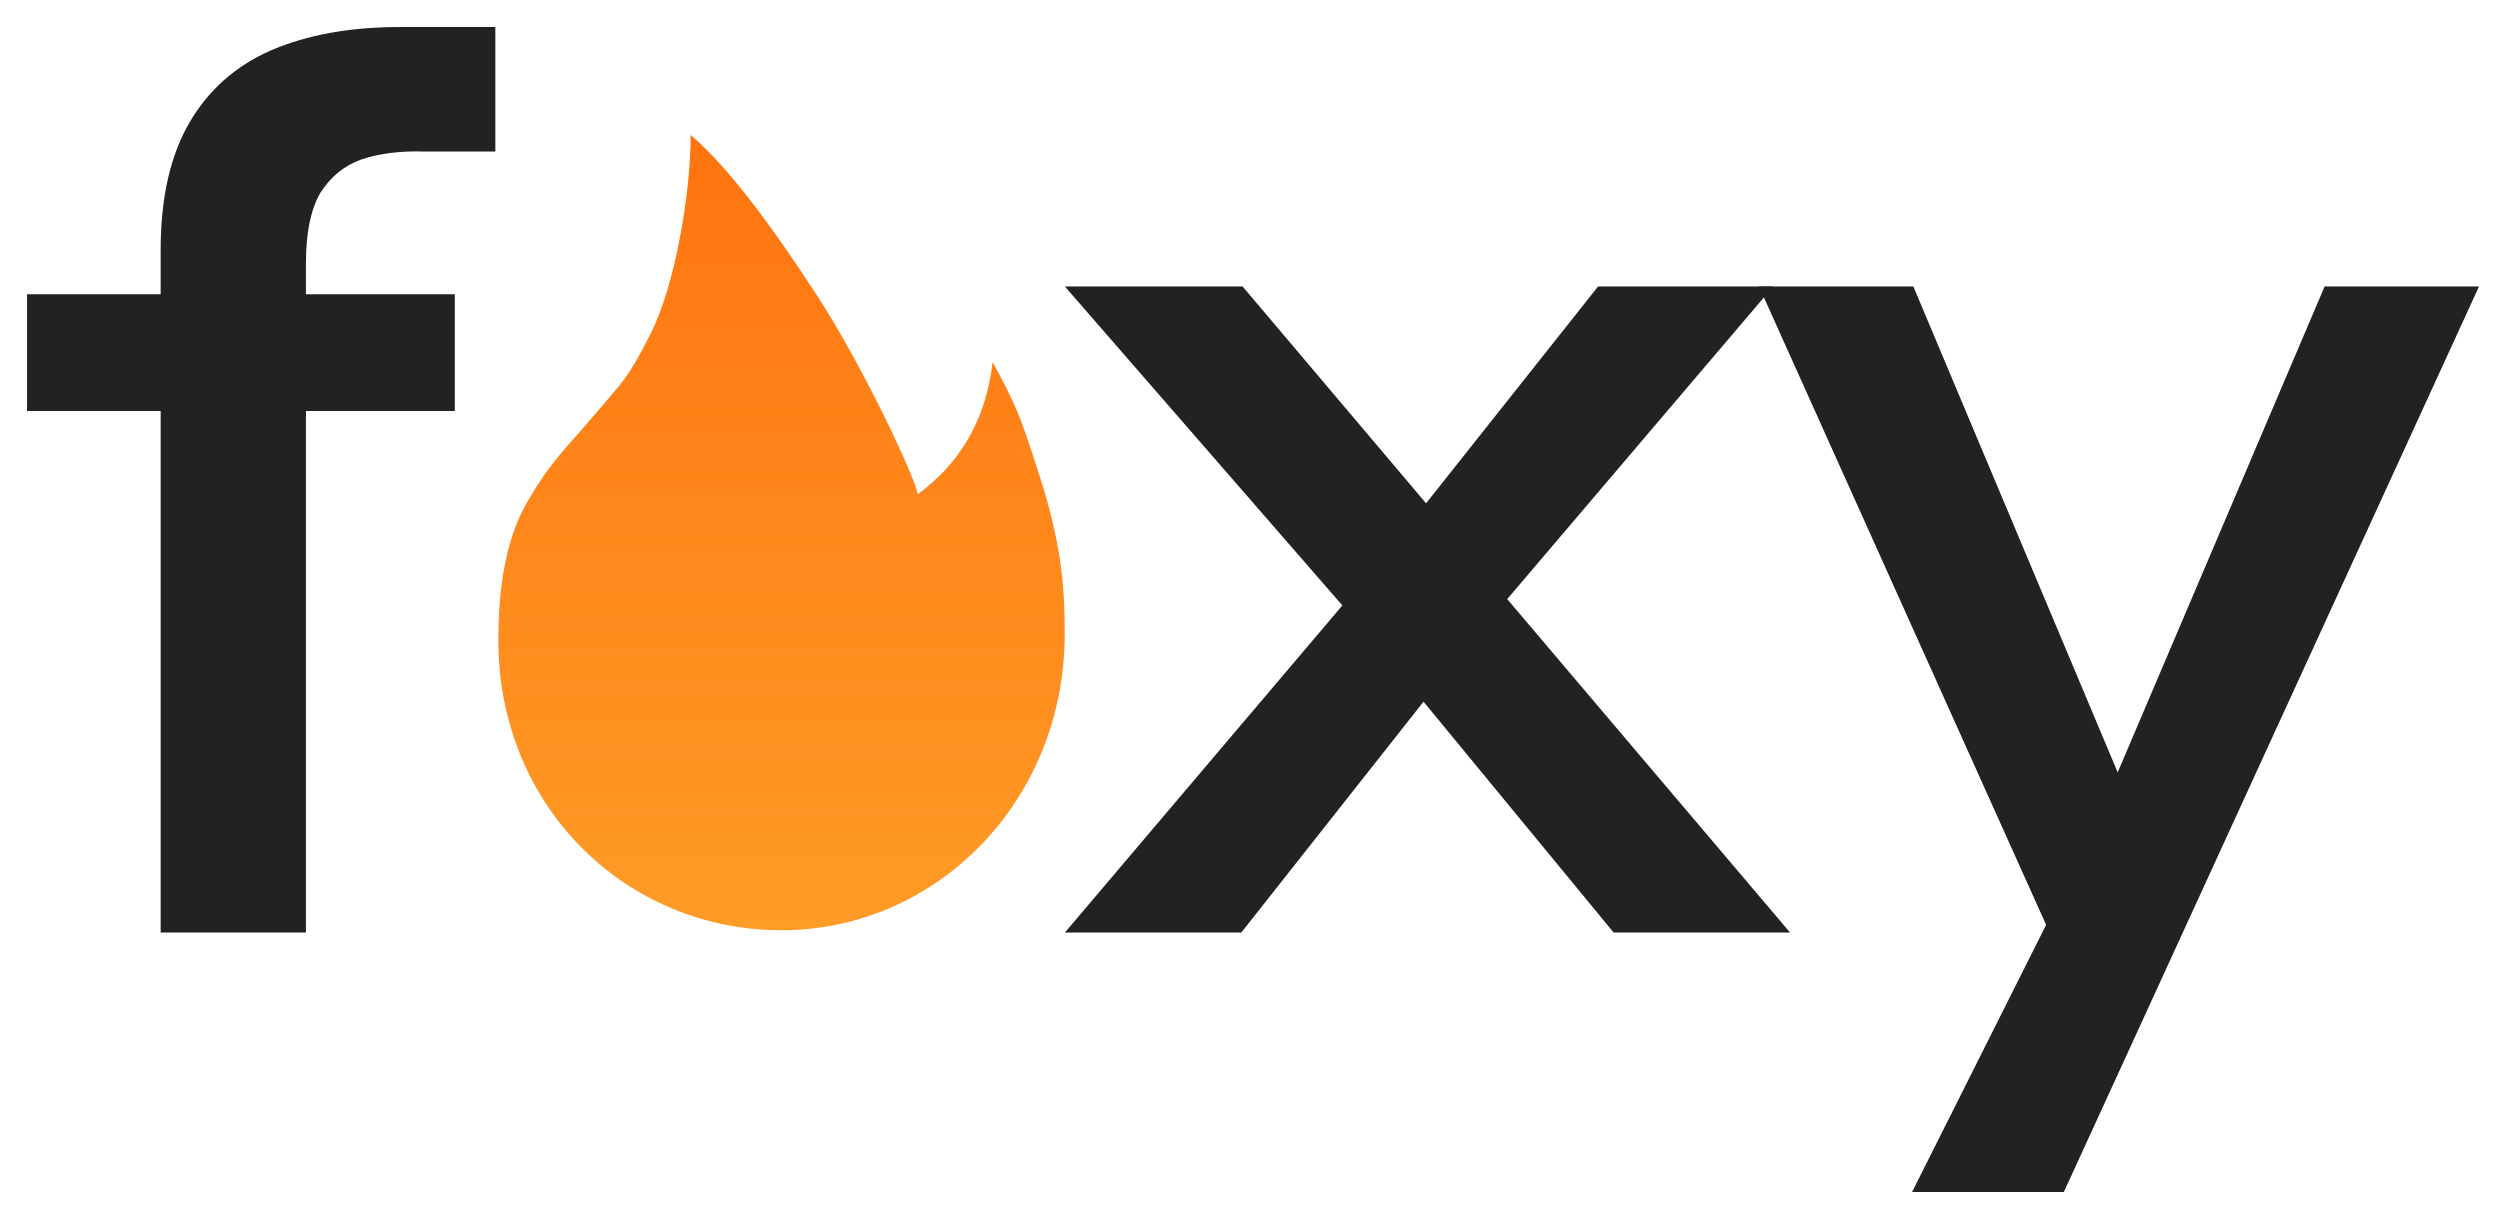 <svg viewBox="0 0 185 90" fill="none" xmlns="http://www.w3.org/2000/svg">
    <path d="M2 21.776H33.656V30.416H2V21.776ZM29.552 2L36.656 2V11.216L31.472 11.216C29.68 11.152 28.112 11.344 26.768 11.792C25.488 12.24 24.464 13.072 23.696 14.288C22.992 15.504 22.64 17.232 22.64 19.472V69.008H11.888V18.512C11.888 14.672 12.592 11.536 14 9.104C15.408 6.672 17.424 4.88 20.048 3.728C22.736 2.576 25.904 2 29.552 2Z" fill="#222222"/>
    <path d="M131.217 21.2L108.753 47.6L91.857 69.008H78.801L102.417 41.168L118.257 21.2H131.217ZM78.801 21.2H91.953L108.849 41.168L132.465 69.008H119.409L101.937 47.792L78.801 21.2Z" fill="#222222"/>
    <path d="M130.165 21.2H141.589L160.885 67.088L151.669 69.008L130.165 21.2ZM183.445 21.2L152.725 88.208H141.493L154.645 62L172.021 21.2H183.445Z" fill="#222222"/>
    <path d="M57.834 68.838C69.339 68.838 78.79 59.236 78.79 46.911C78.79 43.886 78.643 40.643 77.05 35.601C75.458 30.56 75.138 29.91 73.454 26.796C72.735 33.149 68.886 35.797 67.908 36.589C67.908 35.765 64.035 27.388 60.505 21.939C57.039 16.593 53.871 12.36 51.108 9.981C51.108 14.498 49.902 21.214 48.174 24.636C46.447 28.057 46.123 28.182 43.965 30.728C41.808 33.274 40.817 34.061 39.012 37.151C37.209 40.241 36.879 44.356 36.879 47.382C36.879 59.707 46.33 68.838 57.834 68.838Z" fill="url(#paint0_linear_502_232)"/>
    <defs>
        <linearGradient id="paint0_linear_502_232" x1="57.834" y1="9.981" x2="57.834" y2="95.773" gradientUnits="userSpaceOnUse">
            <stop stop-color="#FF740F"/>
            <stop offset="1" stop-color="#FFAD32"/>
        </linearGradient>
    </defs>
</svg>
